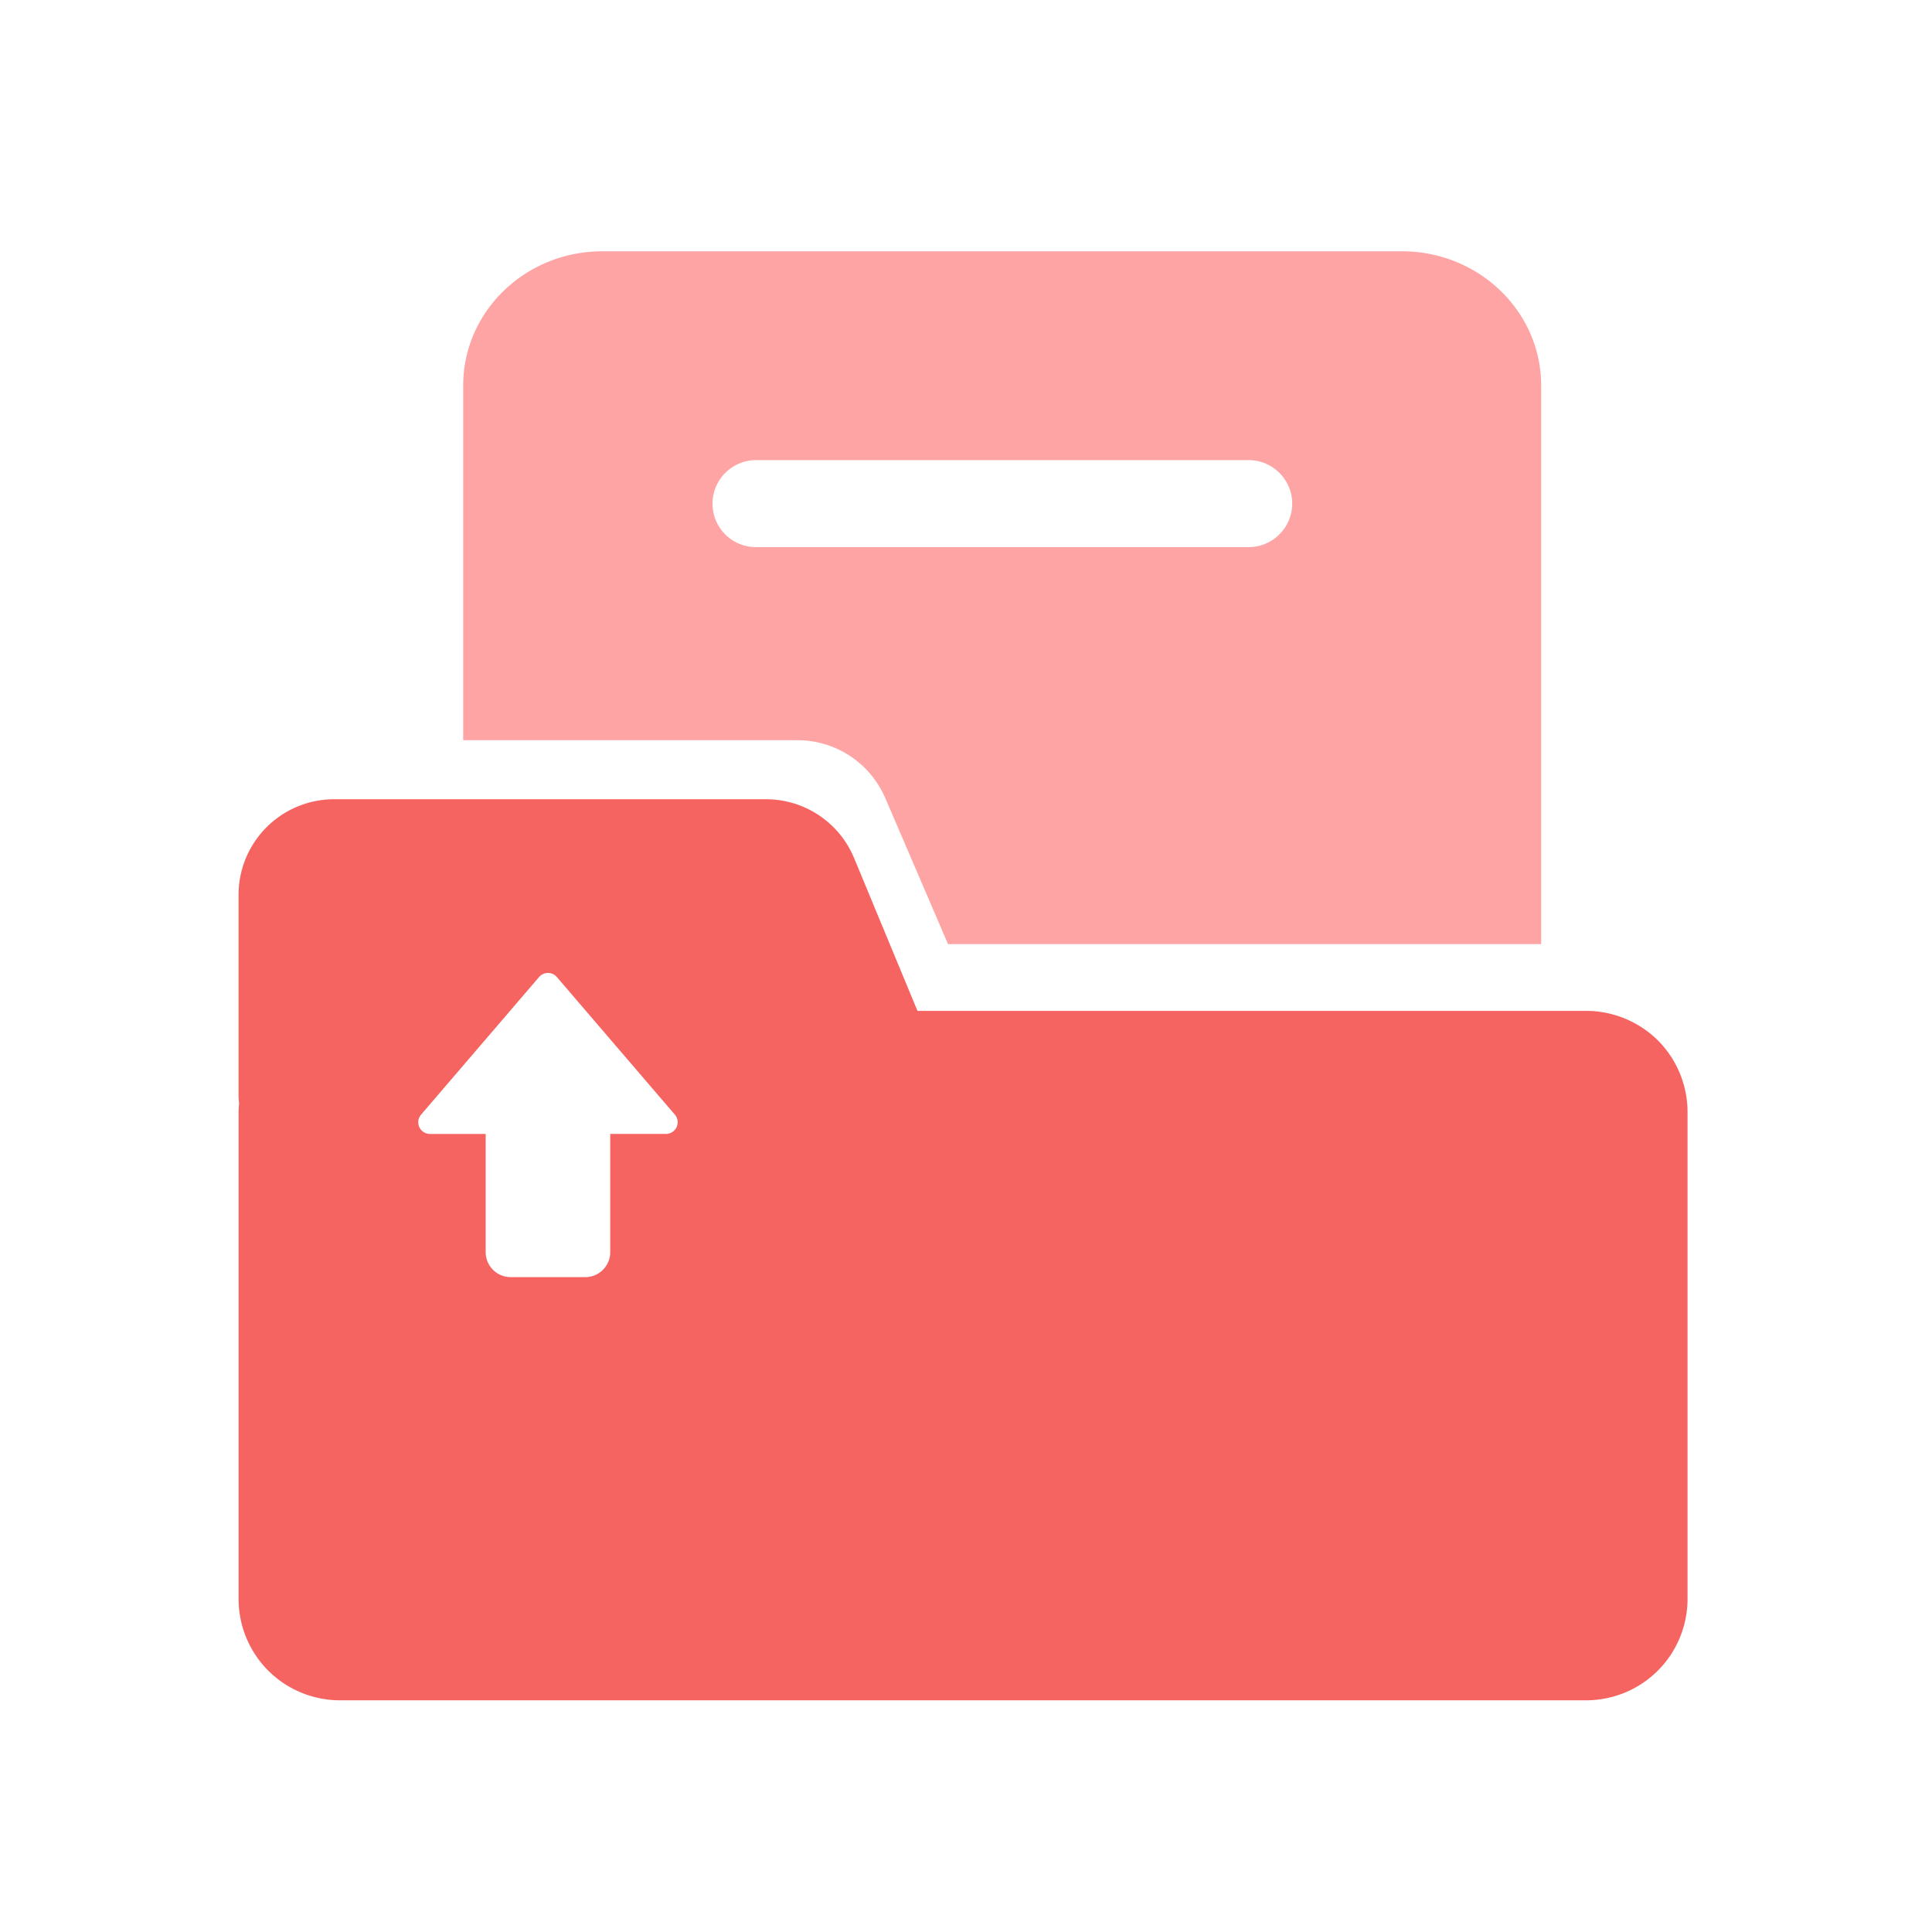 <?xml version="1.0" standalone="no"?><!DOCTYPE svg PUBLIC "-//W3C//DTD SVG 1.1//EN" "http://www.w3.org/Graphics/SVG/1.1/DTD/svg11.dtd"><svg class="icon" width="200px" height="200.00px" viewBox="0 0 1024 1024" version="1.1" xmlns="http://www.w3.org/2000/svg"><path d="M468.96 422.416l33.52 77.984h314.368V204.32c0-39.264-33.072-71.12-73.712-71.12H319.2c-40.64 0-73.696 31.776-73.696 71.12v188h176.672a50.56 50.56 0 0 1 46.752 30.096z m-91.312-155.488c0-12.688 10.368-23.056 23.056-23.056h261.12c12.688 0 23.072 10.368 23.072 23.056s-10.384 23.056-23.056 23.056h-261.12a23.008 23.008 0 0 1-23.072-23.04z" fill="#FFA4A4" /><path d="M840.736 535.776H486.272l-33.52-80.848a50.544 50.544 0 0 0-46.848-31.312H177.088a50.672 50.672 0 0 0-50.656 50.656v105.952c0 1.472 0.096 3.04 0.288 4.544l-0.112 1.44c-0.08 1.04-0.16 2.08-0.16 3.088v258.096c0 14.272 5.632 27.968 15.728 38.08 10.096 10.08 23.808 15.728 38.064 15.728H840.64c14.256 0 27.968-5.648 38.064-15.744 10.08-10.08 15.728-23.792 15.728-38.064v-257.92c0-14.24-5.648-27.952-15.728-38.048a54.24 54.24 0 0 0-37.968-15.648zM223.2 590.768l62.544-72.944a6.24 6.24 0 0 1 7.264-1.6c0.8 0.384 1.536 0.928 2.112 1.6l62.56 72.944a6.192 6.192 0 0 1-4.704 10.224h-29.536v62.672c0 7.296-5.92 13.232-13.2 13.232h-39.616a13.232 13.232 0 0 1-13.2-13.232v-62.64h-29.536a6.208 6.208 0 0 1-4.688-10.256z" fill="#F66462" /></svg>